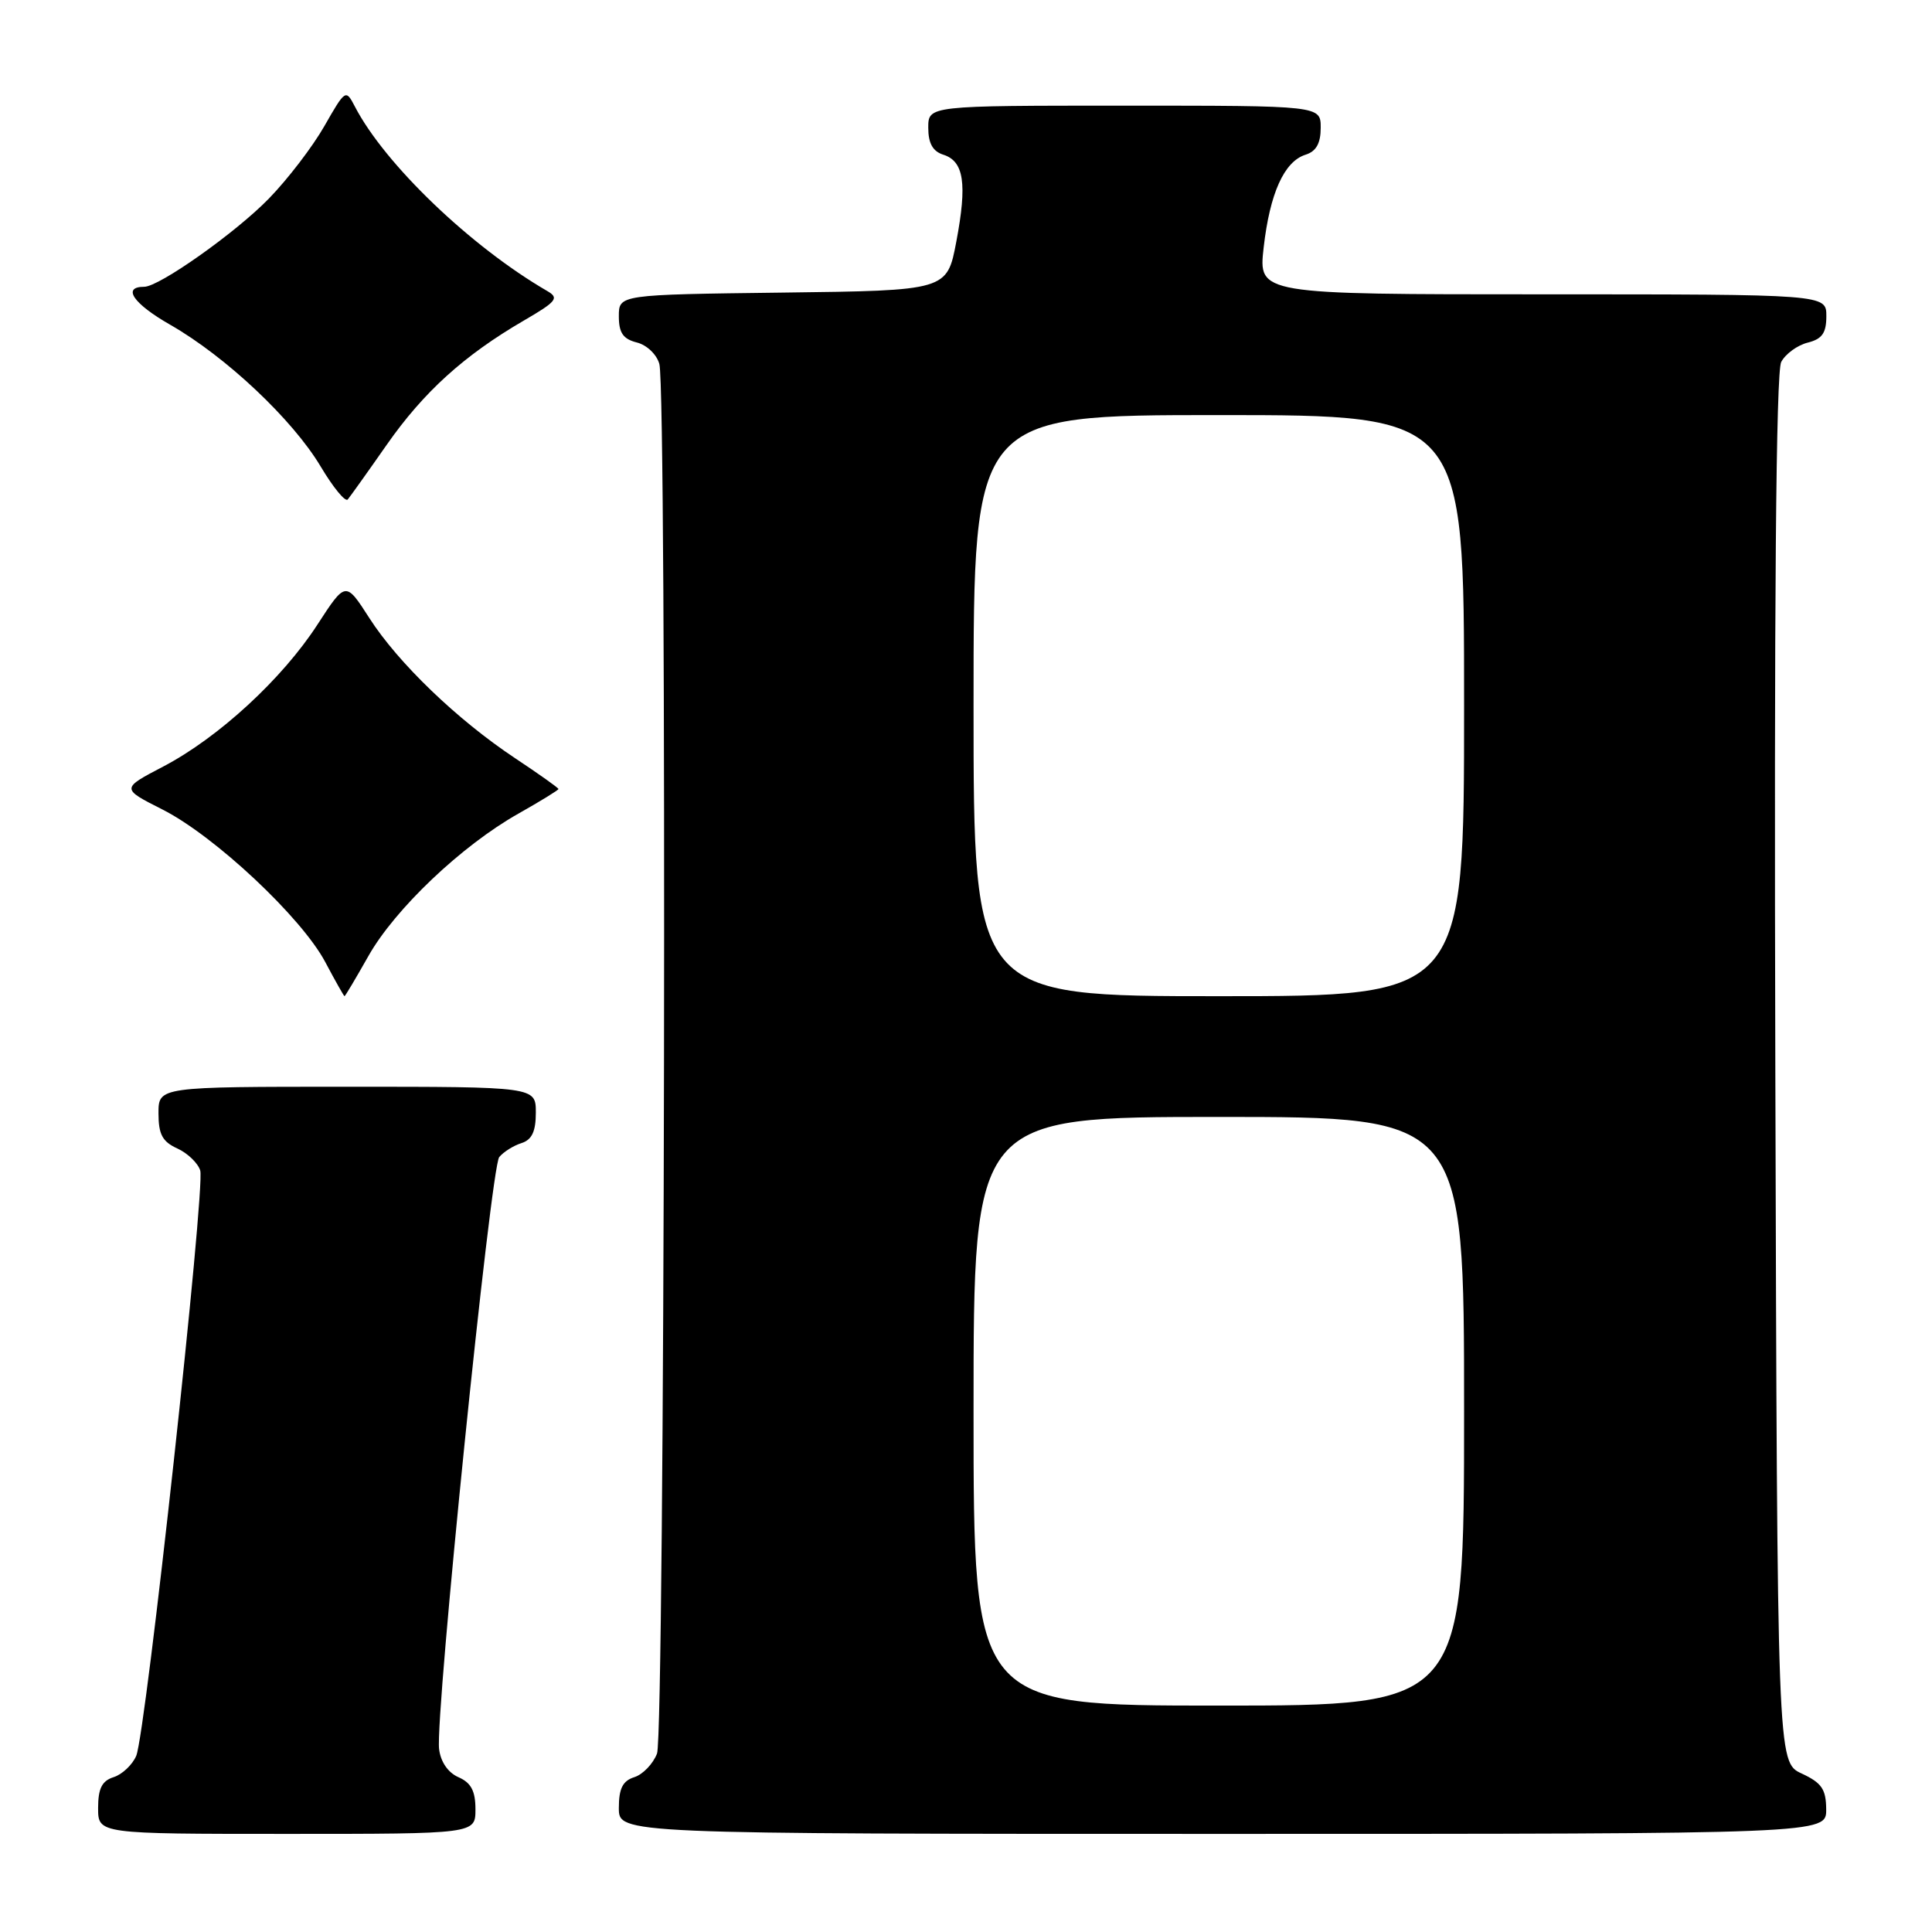 <?xml version="1.0" encoding="UTF-8" standalone="no"?>
<!DOCTYPE svg PUBLIC "-//W3C//DTD SVG 1.1//EN" "http://www.w3.org/Graphics/SVG/1.1/DTD/svg11.dtd" >
<svg xmlns="http://www.w3.org/2000/svg" xmlns:xlink="http://www.w3.org/1999/xlink" version="1.1" viewBox="0 0 256 256">
 <g >
 <path fill="currentColor"
d=" M 63.00 239.74 C 63.00 237.31 62.42 236.22 60.75 235.49 C 59.36 234.88 58.38 233.45 58.18 231.74 C 57.66 227.23 65.04 154.66 66.15 153.32 C 66.72 152.63 68.04 151.80 69.09 151.47 C 70.48 151.03 71.00 149.93 71.00 147.43 C 71.00 144.00 71.00 144.00 46.00 144.00 C 21.00 144.00 21.00 144.00 21.00 147.52 C 21.00 150.30 21.52 151.28 23.48 152.17 C 24.85 152.79 26.22 154.11 26.53 155.09 C 27.23 157.30 19.32 229.69 18.05 232.66 C 17.54 233.85 16.19 235.12 15.06 235.48 C 13.51 235.97 13.00 236.98 13.00 239.57 C 13.00 243.00 13.00 243.00 38.00 243.00 C 63.00 243.00 63.00 243.00 63.00 239.74 Z  M 241.98 239.75 C 241.96 237.07 241.39 236.24 238.73 235.00 C 235.50 233.50 235.50 233.50 235.24 141.69 C 235.07 79.90 235.33 49.26 236.02 47.96 C 236.59 46.89 238.17 45.74 239.53 45.40 C 241.44 44.92 242.00 44.13 242.00 41.89 C 242.00 39.00 242.00 39.00 204.37 39.00 C 166.74 39.00 166.74 39.00 167.44 32.81 C 168.26 25.62 170.15 21.40 172.99 20.50 C 174.40 20.06 175.00 18.99 175.00 16.93 C 175.00 14.00 175.00 14.00 149.00 14.00 C 123.00 14.00 123.00 14.00 123.00 16.93 C 123.00 18.99 123.60 20.06 125.00 20.50 C 127.73 21.37 128.17 24.33 126.72 32.00 C 125.49 38.50 125.49 38.50 103.74 38.77 C 82.00 39.04 82.00 39.04 82.00 41.91 C 82.00 44.10 82.56 44.92 84.38 45.38 C 85.71 45.71 87.03 46.98 87.37 48.24 C 88.39 52.05 88.09 229.63 87.06 232.35 C 86.54 233.71 85.19 235.12 84.06 235.48 C 82.51 235.97 82.00 236.98 82.00 239.57 C 82.00 243.00 82.00 243.00 162.00 243.00 C 242.00 243.00 242.00 243.00 241.98 239.75 Z  M 48.81 126.69 C 52.32 120.46 61.18 112.04 68.69 107.81 C 71.61 106.16 74.00 104.69 74.00 104.55 C 74.00 104.40 71.42 102.57 68.26 100.47 C 60.59 95.38 52.75 87.84 48.93 81.88 C 45.80 77.01 45.80 77.01 42.07 82.75 C 37.42 89.94 28.96 97.73 21.65 101.56 C 16.04 104.49 16.04 104.49 21.52 107.26 C 28.43 110.75 39.96 121.56 43.10 127.48 C 44.42 129.97 45.57 132.00 45.65 132.00 C 45.74 132.00 47.16 129.61 48.81 126.69 Z  M 51.24 58.94 C 56.14 51.93 61.51 47.07 69.42 42.47 C 73.77 39.94 74.12 39.49 72.51 38.56 C 62.39 32.69 50.99 21.76 47.03 14.13 C 45.82 11.80 45.77 11.83 42.98 16.71 C 41.43 19.43 38.13 23.74 35.64 26.30 C 31.26 30.81 21.10 38.00 19.11 38.00 C 16.13 38.00 17.65 40.23 22.55 43.03 C 29.94 47.26 38.79 55.60 42.50 61.83 C 44.15 64.60 45.76 66.56 46.08 66.18 C 46.39 65.81 48.72 62.55 51.24 58.94 Z  M 129.00 187.00 C 129.00 148.00 129.00 148.00 161.50 148.00 C 194.00 148.00 194.00 148.00 194.00 187.00 C 194.00 226.00 194.00 226.00 161.50 226.00 C 129.00 226.00 129.00 226.00 129.00 187.00 Z  M 129.00 93.50 C 129.00 55.00 129.00 55.00 161.50 55.00 C 194.00 55.00 194.00 55.00 194.00 93.50 C 194.00 132.00 194.00 132.00 161.50 132.00 C 129.00 132.00 129.00 132.00 129.00 93.50 Z "/>
</g>
</svg>